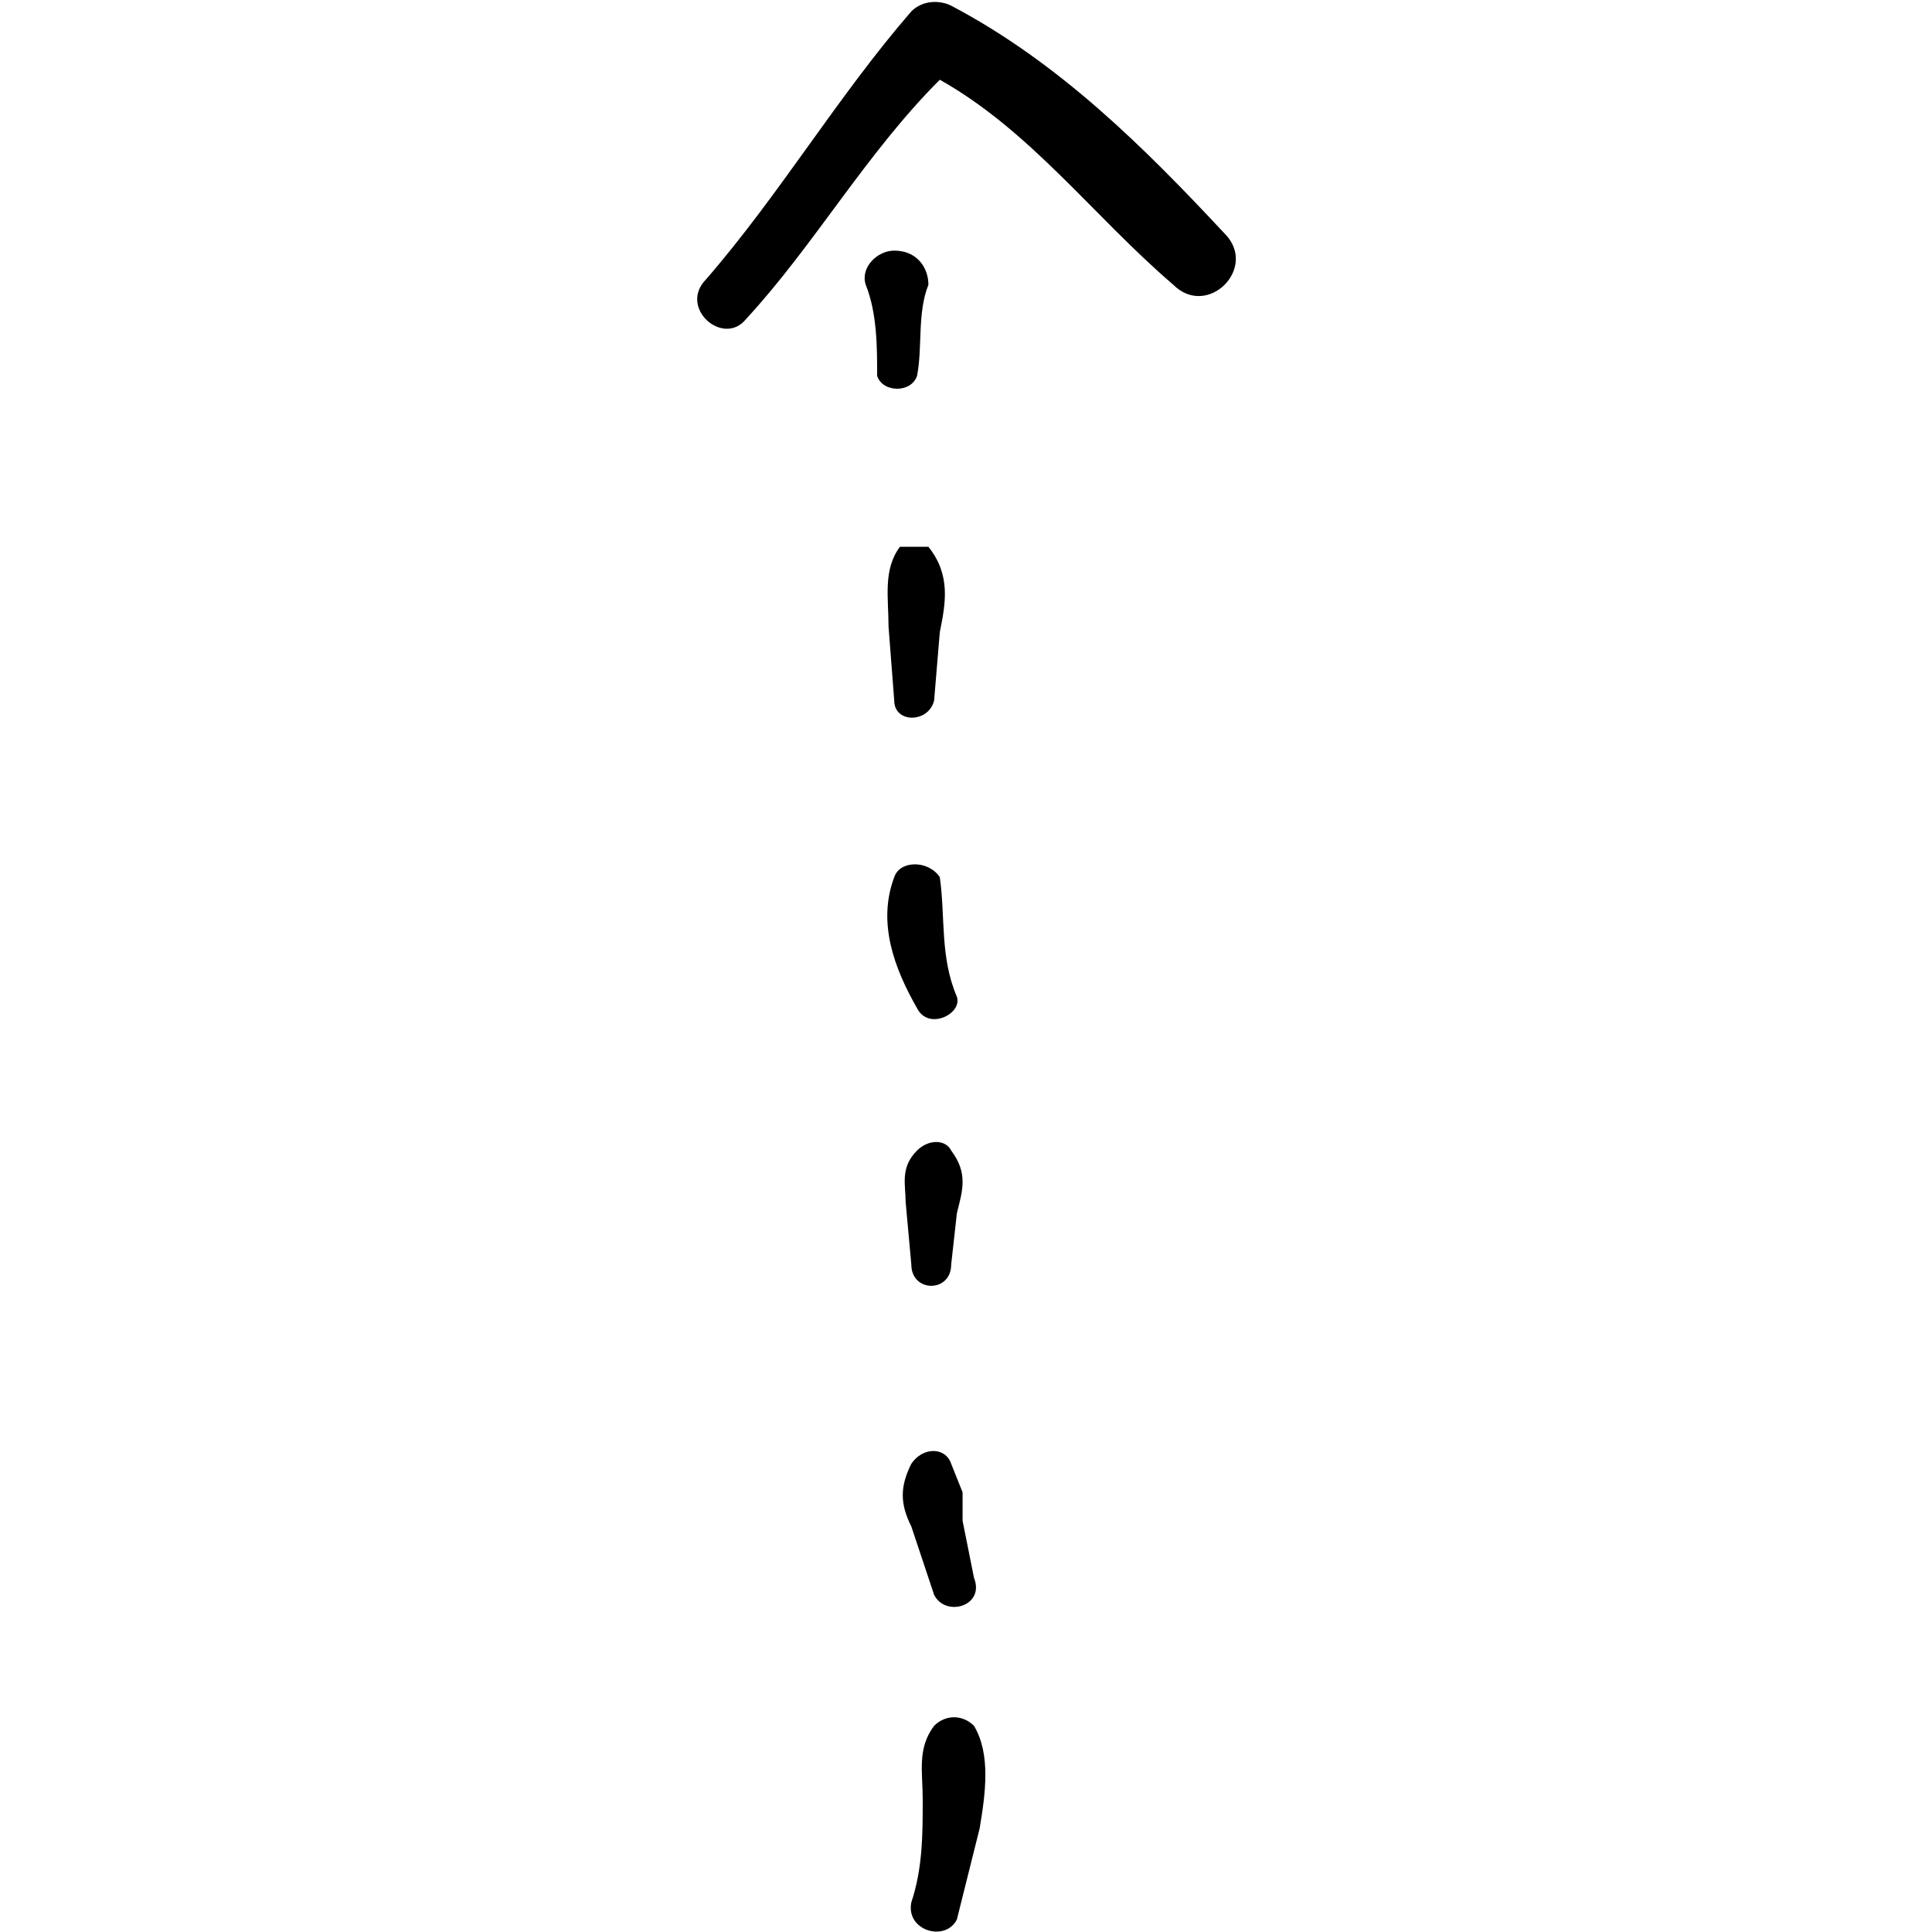 <svg xmlns="http://www.w3.org/2000/svg" viewBox="0 0 339.2 339.2">
  <path d="M171 303c-2-2-5-2-7 0-3 4-2 8-2 13 0 6 0 12-2 18-1 5 6 7 8 3l4-16c1-6 2-13-1-18zM171 277l-2-10v-5l-2-5c-1-3-5-3-7 0-2 4-2 7 0 11l4 12c2 4 9 2 7-3zM167 202c-1-2-4-2-6 0-3 3-2 6-2 9l1 11c0 5 7 5 7 0l1-9c1-4 2-7-1-11zM168 175c-3-7-2-14-3-21-2-3-7-3-8 0-3 8 0 16 4 23 2 4 8 1 7-2zM163 96h-5c-3 4-2 9-2 14l1 13c0 4 6 4 7 0l1-12c1-5 2-10-2-15zM157 44c-3 0-6 3-5 6 2 5 2 11 2 16 1 3 6 3 7 0 1-5 0-11 2-16 0-3-2-6-6-6z"/>
  <path d="M215 41c-14-15-29-30-48-40-2-1-5-1-7 1-13 15-23 32-36 47-5 5 3 12 7 7 12-13 21-29 34-42 16 9 27 24 41 36 6 6 15-3 9-9z"/>
</svg>
